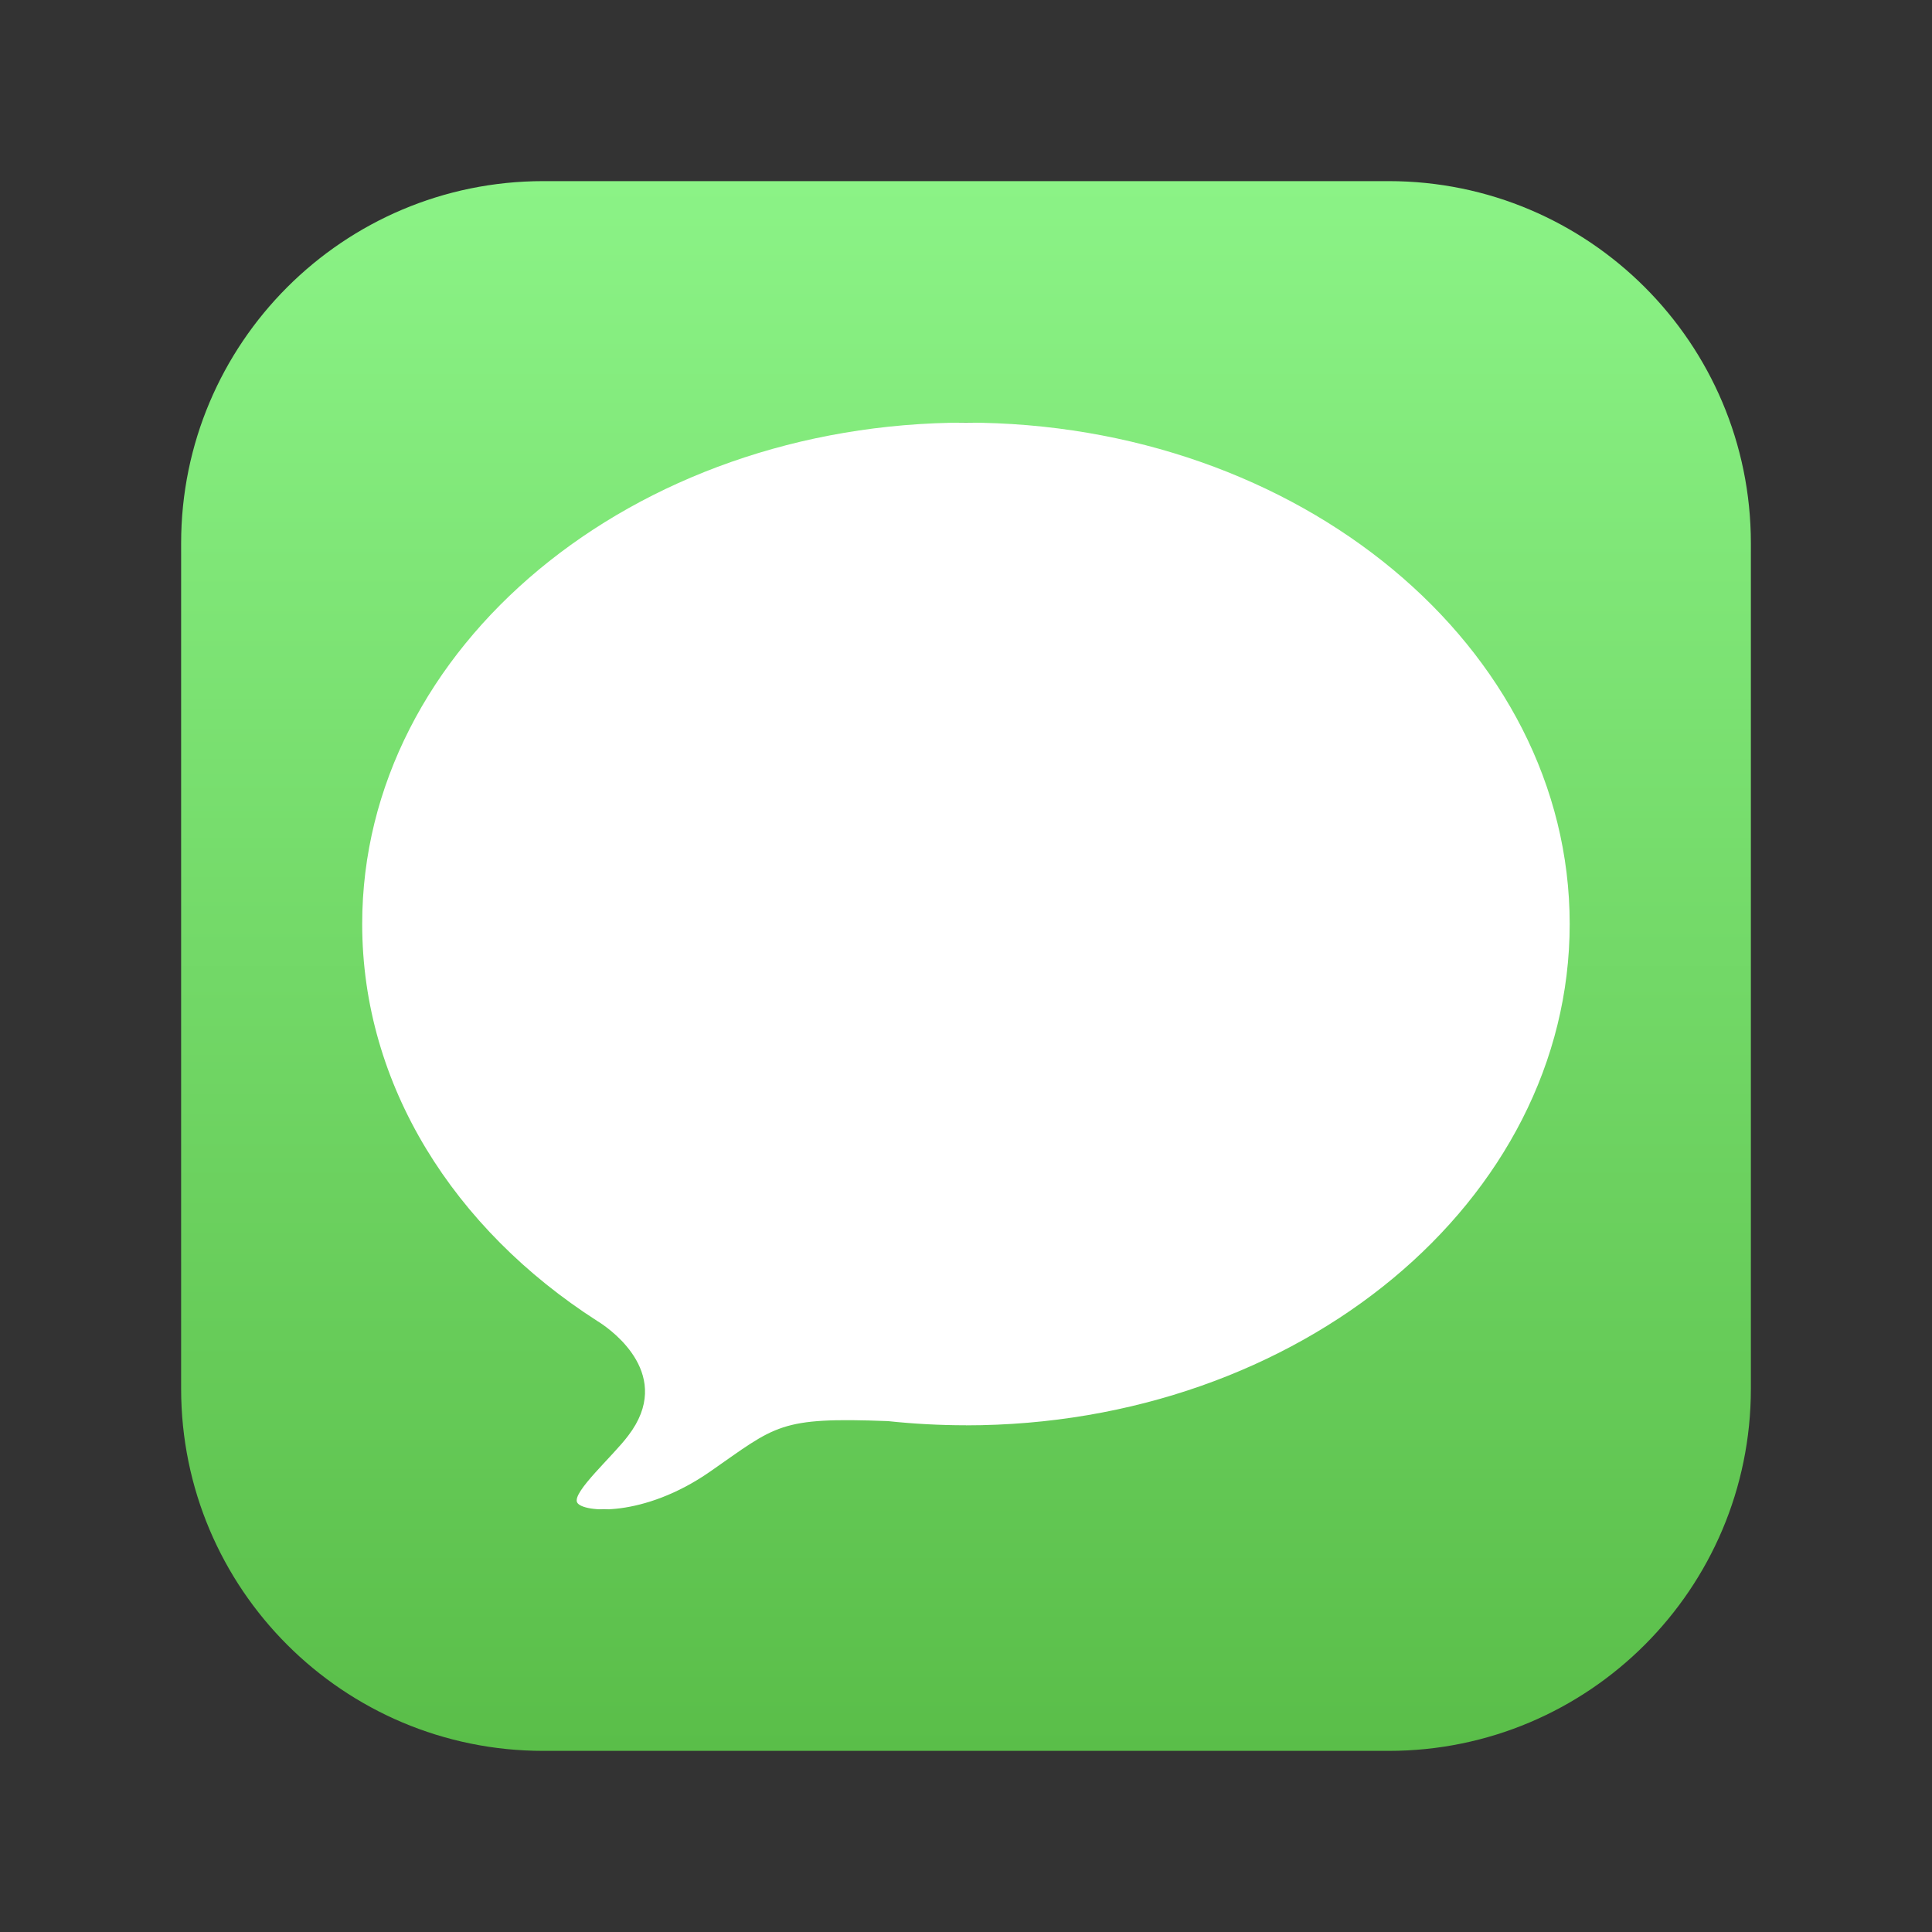 <svg width="32" height="32" viewBox="0 0 32 32" fill="none" xmlns="http://www.w3.org/2000/svg">
<rect x="0" y="0" width="32" height="32" fill="#333333" stroke="none"/>
<rect x="5" y="7" width="22" height="18" fill="white"/>
<path d="M23.001 3H8.999C5.686 3 3 5.686 3 8.999V23.001C3 26.314 5.686 29 8.999 29H23.001C26.314 29 29 26.314 29 23.001V8.999C29 5.686 26.314 3 23.001 3ZM16 23.607C15.562 23.607 15.13 23.583 14.706 23.538H14.705C12.902 23.469 12.864 23.607 11.762 24.374C10.66 25.141 9.643 25.055 9.559 24.885C9.474 24.715 10.152 24.119 10.406 23.778C11.165 22.786 10.151 22.047 9.931 21.904C9.921 21.898 9.911 21.891 9.901 21.885C9.894 21.881 9.89 21.878 9.89 21.878C7.523 20.359 5.999 17.98 5.999 15.304C5.999 10.718 10.476 7 15.999 7C21.522 7 25.999 10.718 25.999 15.304C25.999 19.89 21.522 23.608 15.999 23.608L16 23.607Z" fill="url(#paint0_linear_8758_8216)"/>
<defs>
<linearGradient id="paint0_linear_8758_8216" x1="16" y1="3" x2="16" y2="29" gradientUnits="userSpaceOnUse">
<stop stop-color="#8BF386"/>
<stop offset="1" stop-color="#5ABE49"/>
</linearGradient>
</defs>
</svg>
